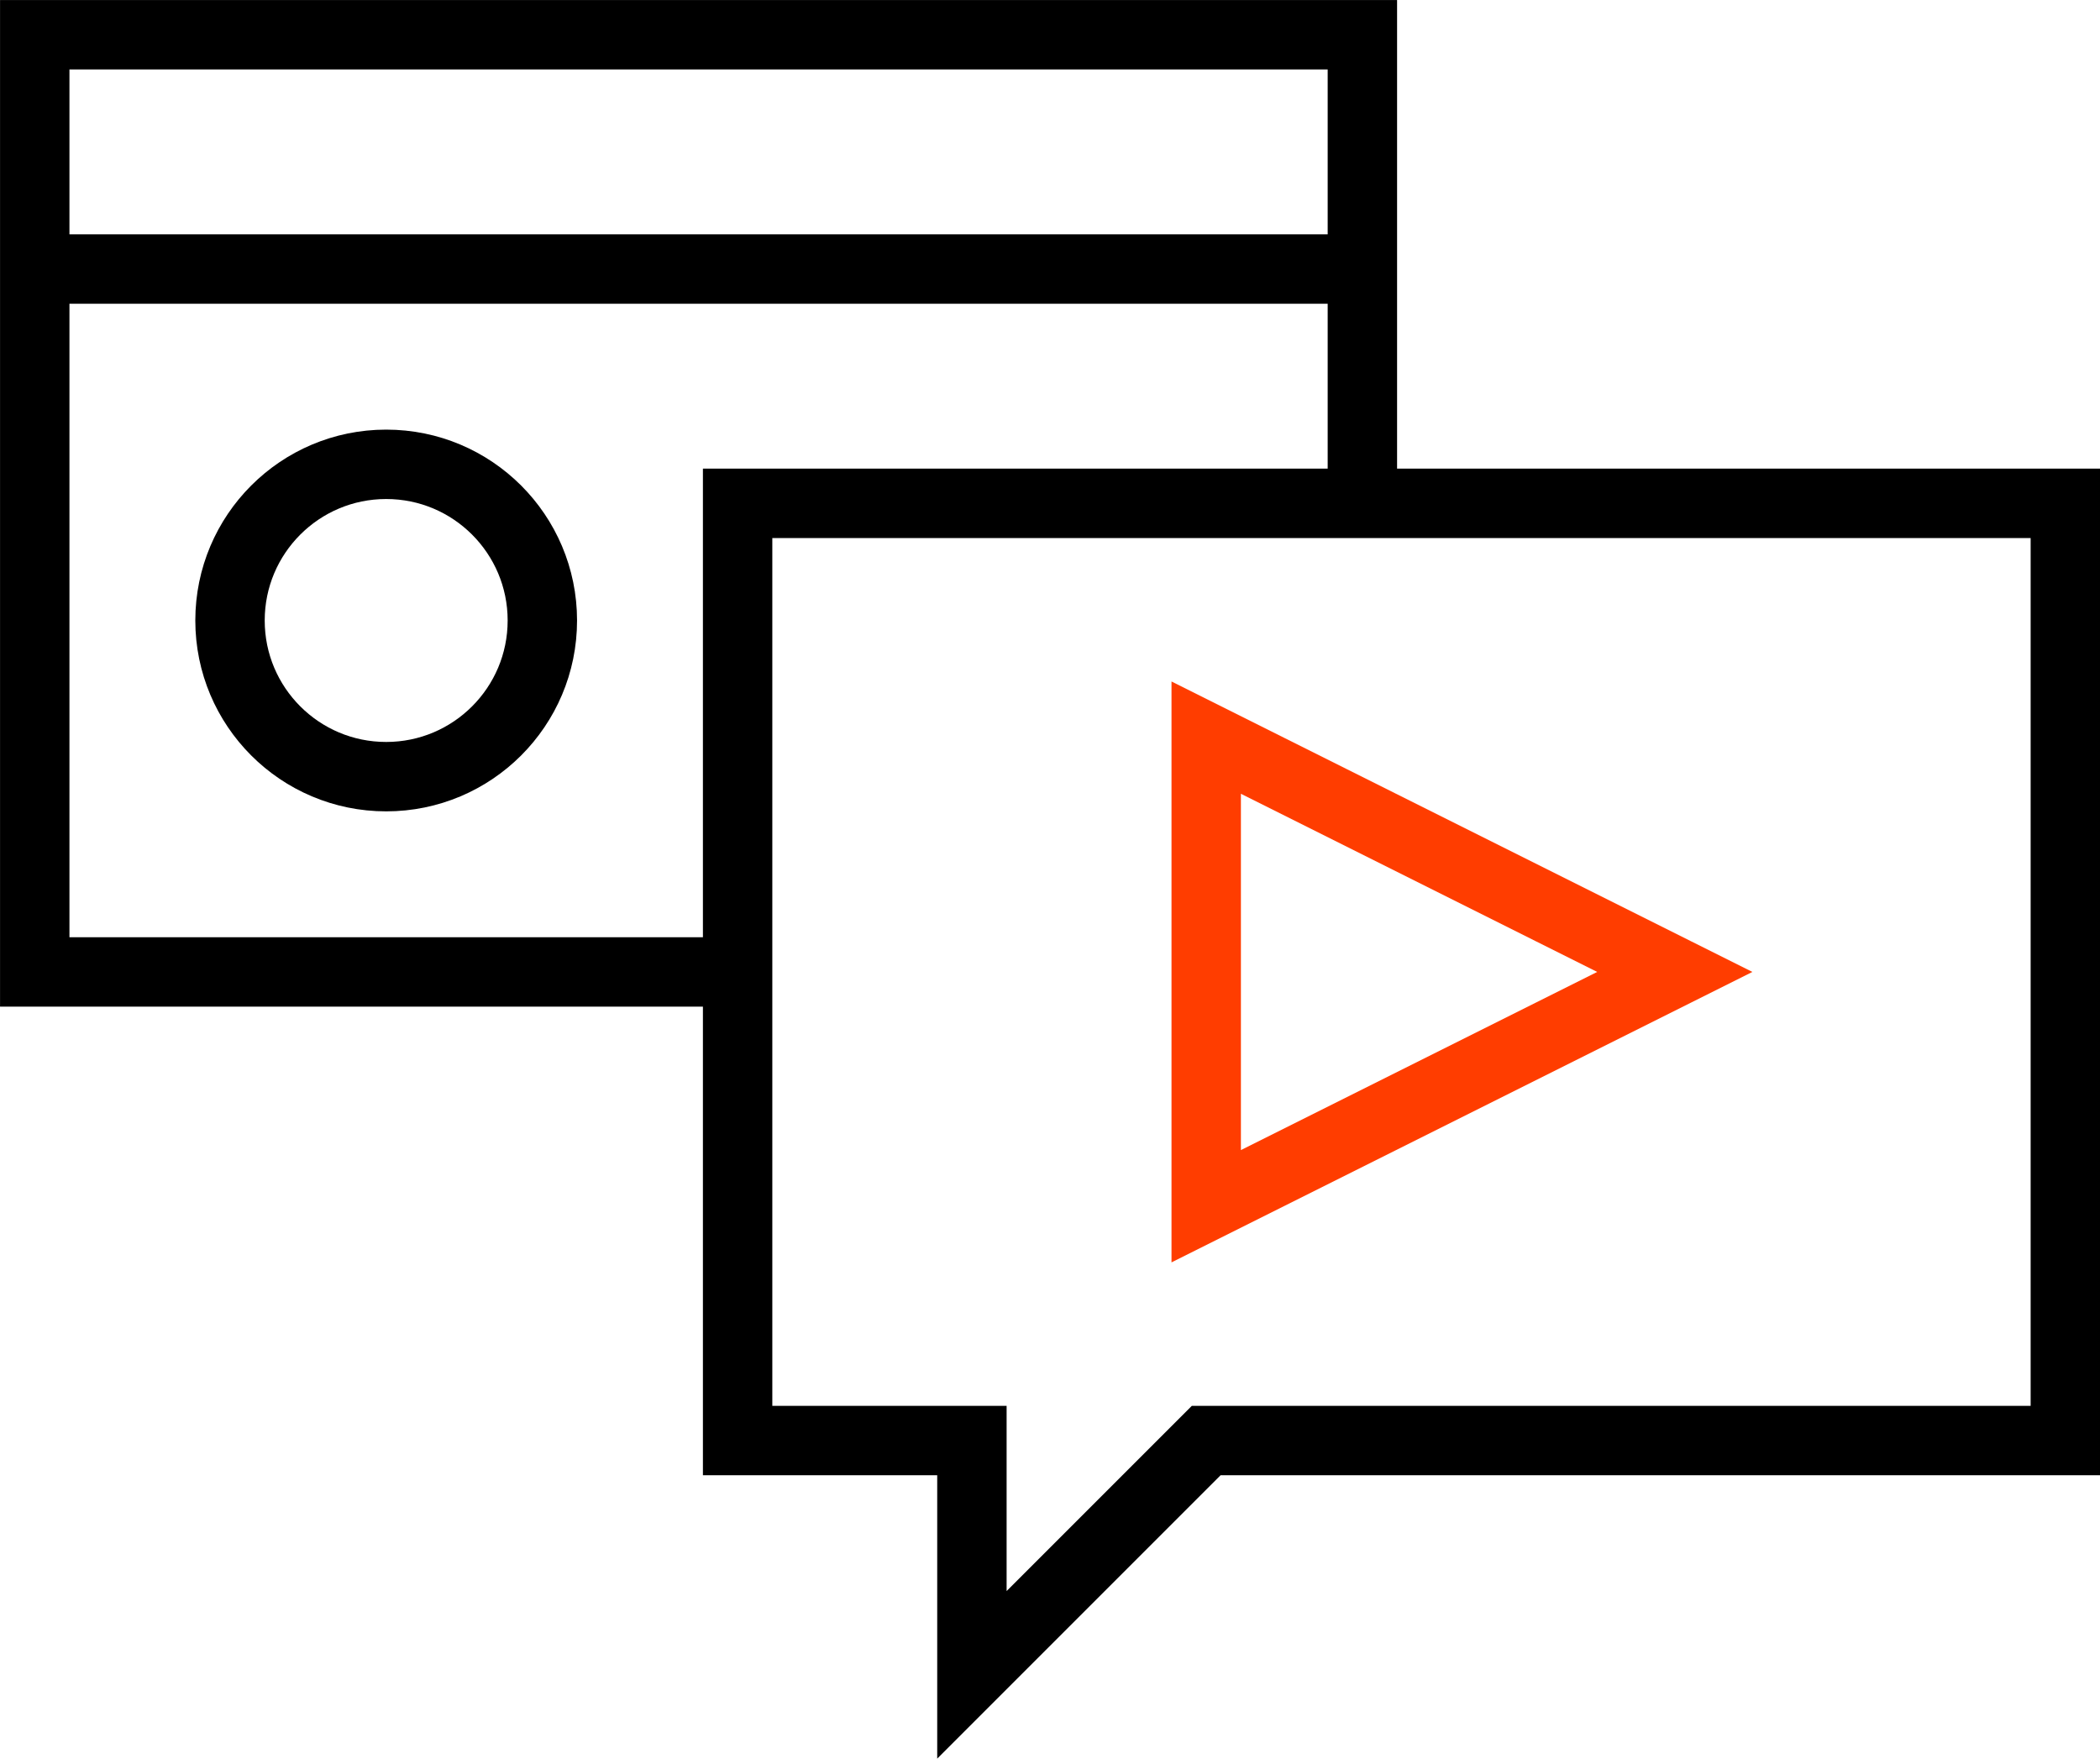 <?xml version="1.0" encoding="UTF-8"?> <svg xmlns="http://www.w3.org/2000/svg" viewBox="0 0 255.09 213.62"><defs><style>.cls-1,.cls-2{fill:none;stroke-miterlimit:10;stroke-width:8.43px;}.cls-1{stroke:#000;}.cls-2{stroke:#ff3d00;}</style></defs><title>Asset 3</title><g id="Layer_2" data-name="Layer 2"><g id="Icon_art" data-name="Icon art"><polyline class="cls-1" points="89.6 118.06 4.22 118.06 4.22 4.22 165.49 4.22 165.49 61.14"></polyline><line class="cls-1" x1="4.22" y1="32.68" x2="165.49" y2="32.68"></line><polygon class="cls-1" points="250.88 61.14 89.6 61.14 89.6 174.98 118.06 174.98 118.06 203.44 146.52 174.98 250.88 174.98 250.88 61.14"></polygon><circle class="cls-1" cx="46.91" cy="75.37" r="18.97"></circle><polygon class="cls-2" points="203.44 118.06 146.52 89.6 146.52 146.52 203.44 118.06"></polygon></g></g></svg> 